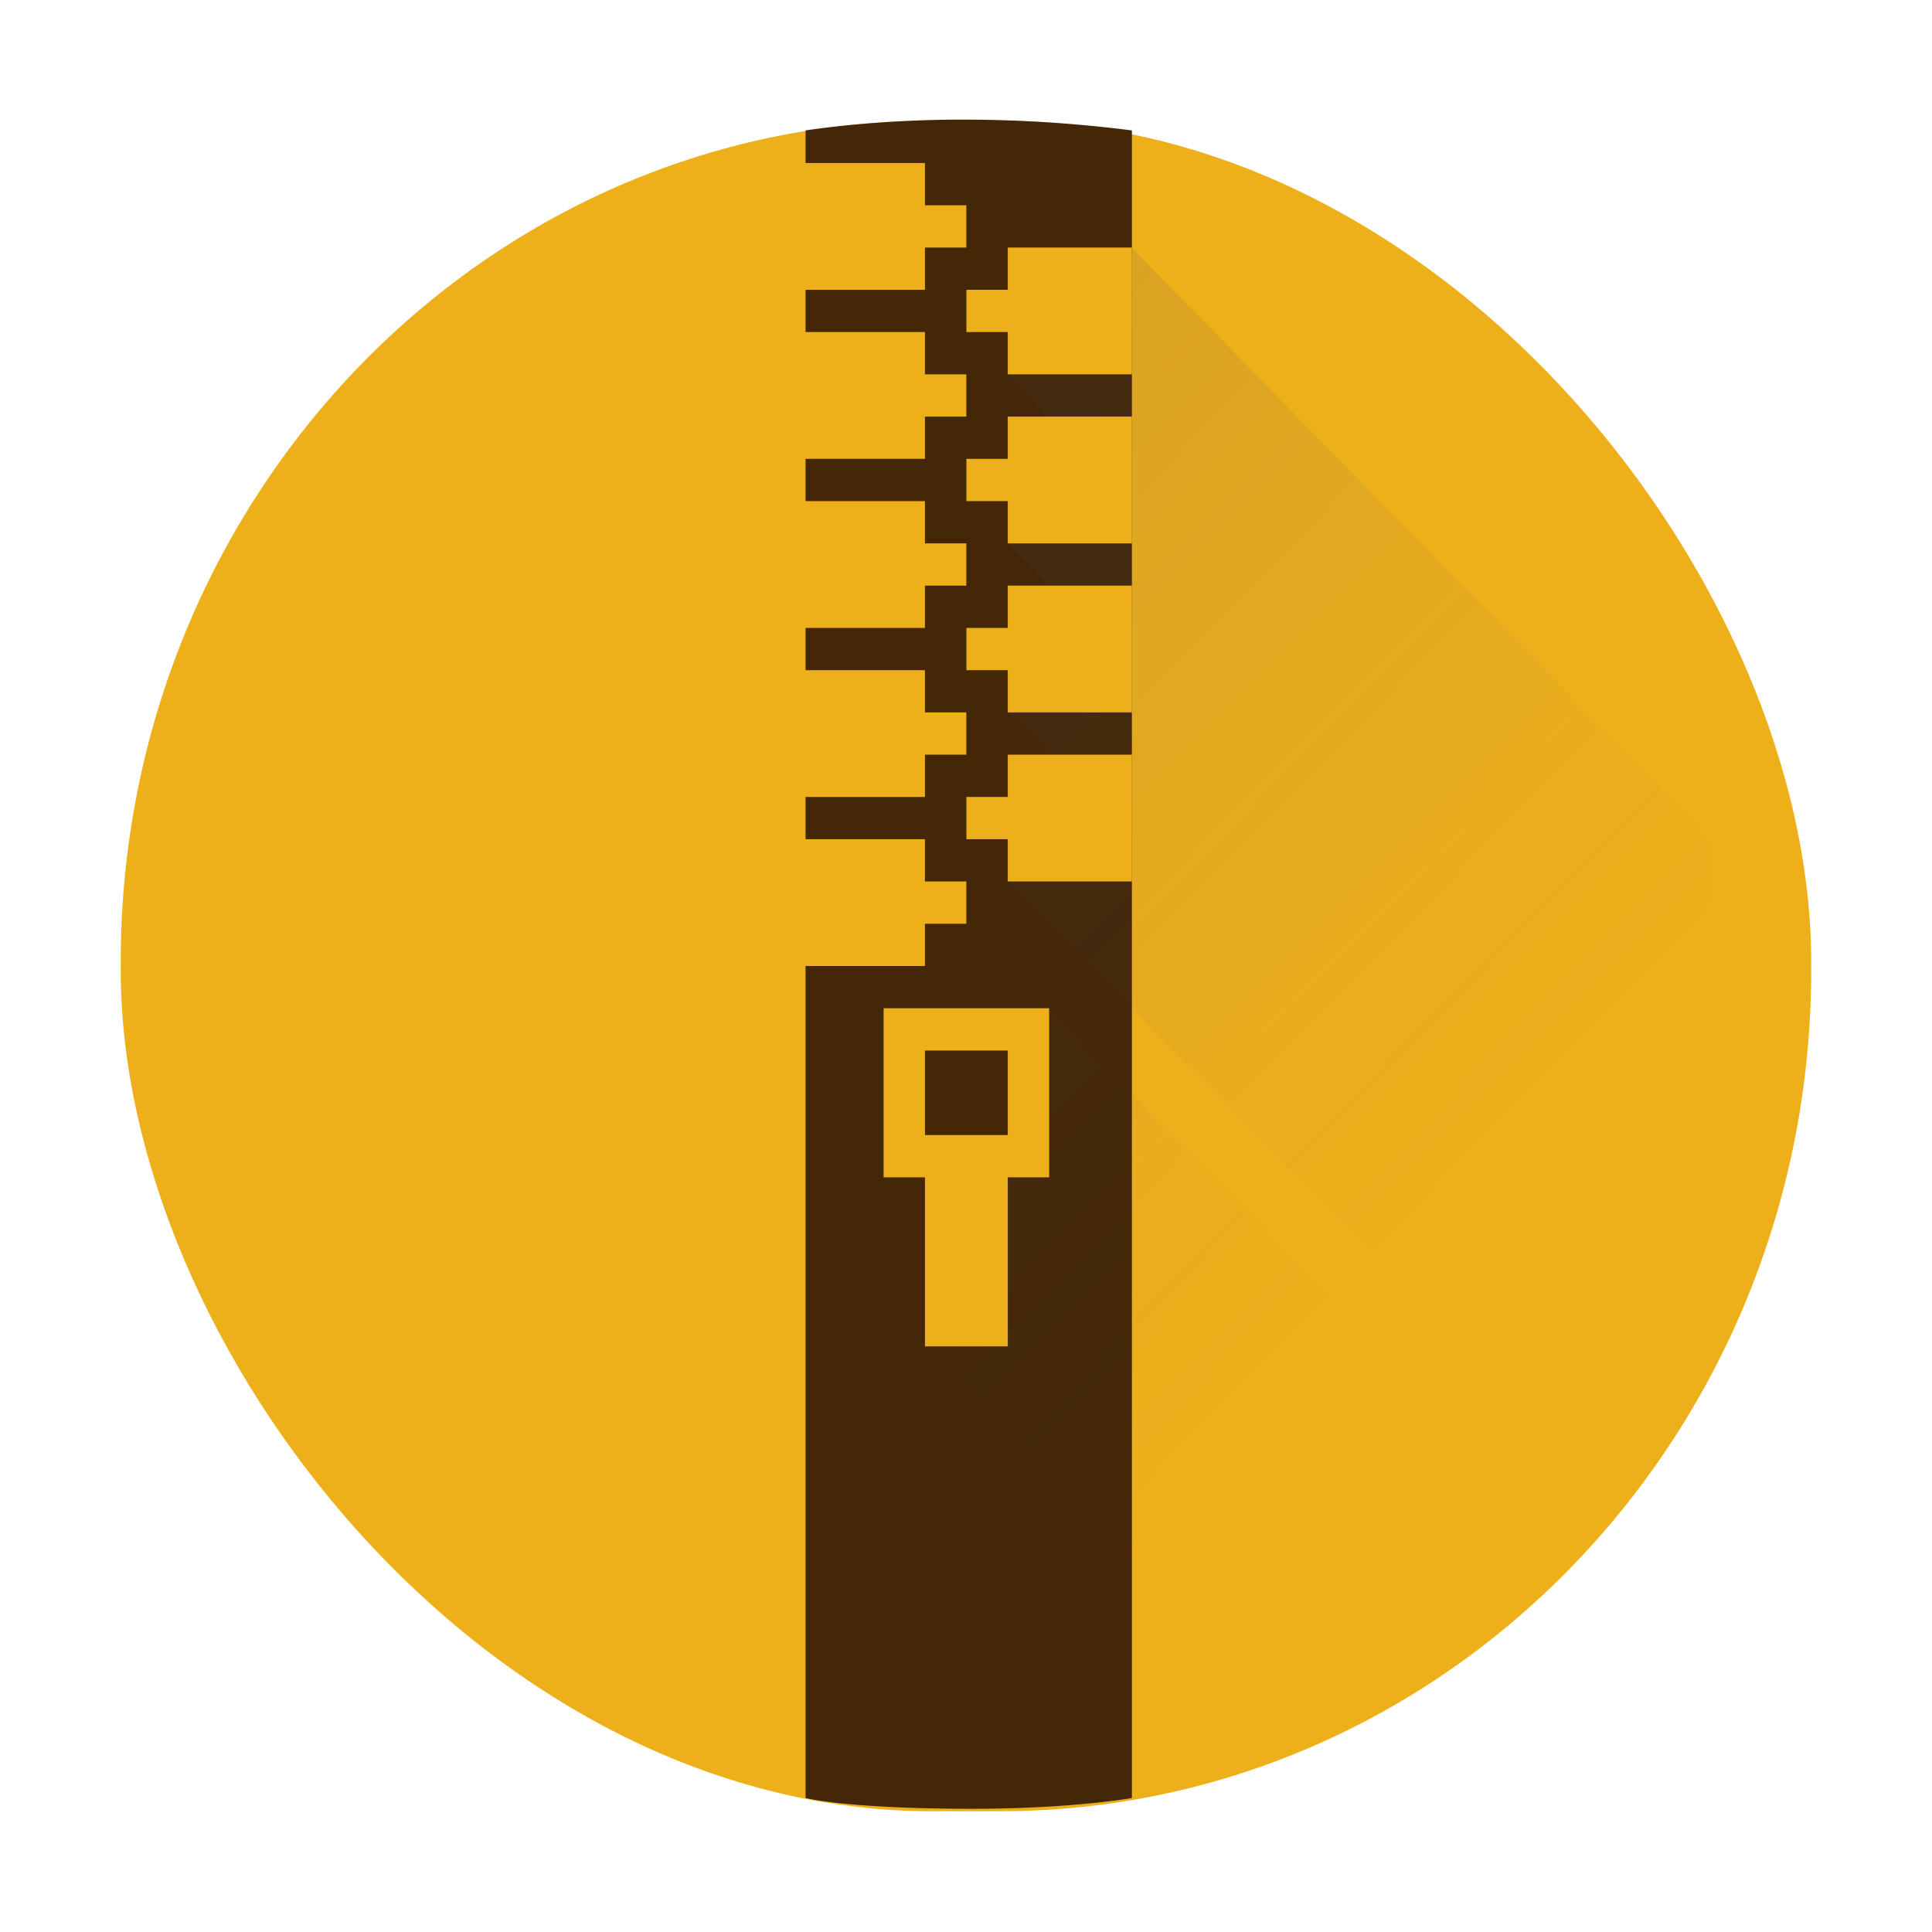 <svg xmlns="http://www.w3.org/2000/svg" width="48" height="48" xmlns:v="https://vecta.io/nano"><defs><linearGradient id="A" x1="10" x2="35" y1="7" y2="32" gradientUnits="userSpaceOnUse"><stop stop-color="#383e51"/><stop offset="1" stop-color="#655c6f" stop-opacity="0"/></linearGradient></defs><rect width="42" height="42" x="2.999" y="3" fill="#eeb01a" rx="20.167" ry="20.899"/><path fill="#442707" d="M20.014 3.24s1.76-.281 4.034-.268a33.31 33.31 0 0 1 4.074.268v41.431s-1.535.279-4.144.268c-3.011-.012-3.964-.268-3.964-.268z"/><path fill="url(#A)" fill-rule="evenodd" d="M28 7v3h-3l3 3v1h-3l3 3v1h-3l3 3v1h-3l17 17V21l-2-2zm-2 18v4h-1v4h-2l11 11h8v-3l-2-2z" opacity=".2" transform="matrix(1.028 0 0 1.05 -.673 -1.2)"/><path d="M19.895 4.05V7.2h3.085V6.15h1.028V5.1H22.98V4.05zm8.228 2.1V9.3h-3.085V8.25H24.01V7.2h1.028V6.15zm-8.228 2.1v3.15h3.085v-1.05h1.028V9.3H22.98V8.25zm8.228 2.1v3.15h-3.085v-1.05H24.01V11.4h1.028v-1.05zm-8.228 2.1v3.15h3.085v-1.05h1.028V13.5H22.98v-1.05zm8.228 2.1v3.15h-3.085v-1.05H24.01V15.6h1.028v-1.05zm-8.228 2.1v3.15h3.085v-1.05h1.028V17.7H22.98v-1.05zm8.228 2.1v3.15h-3.085v-1.05H24.01V19.8h1.028v-1.05zm-8.228 2.1V24h3.085v-1.05h1.028V21.9H22.98v-1.05zm2.058 4.2v4.2h1.028v4.2h2.057v-4.2h1.028v-4.2zm1.028 1.05h2.057v2.1h-2.057z" fill="#eeb01a"/></svg>